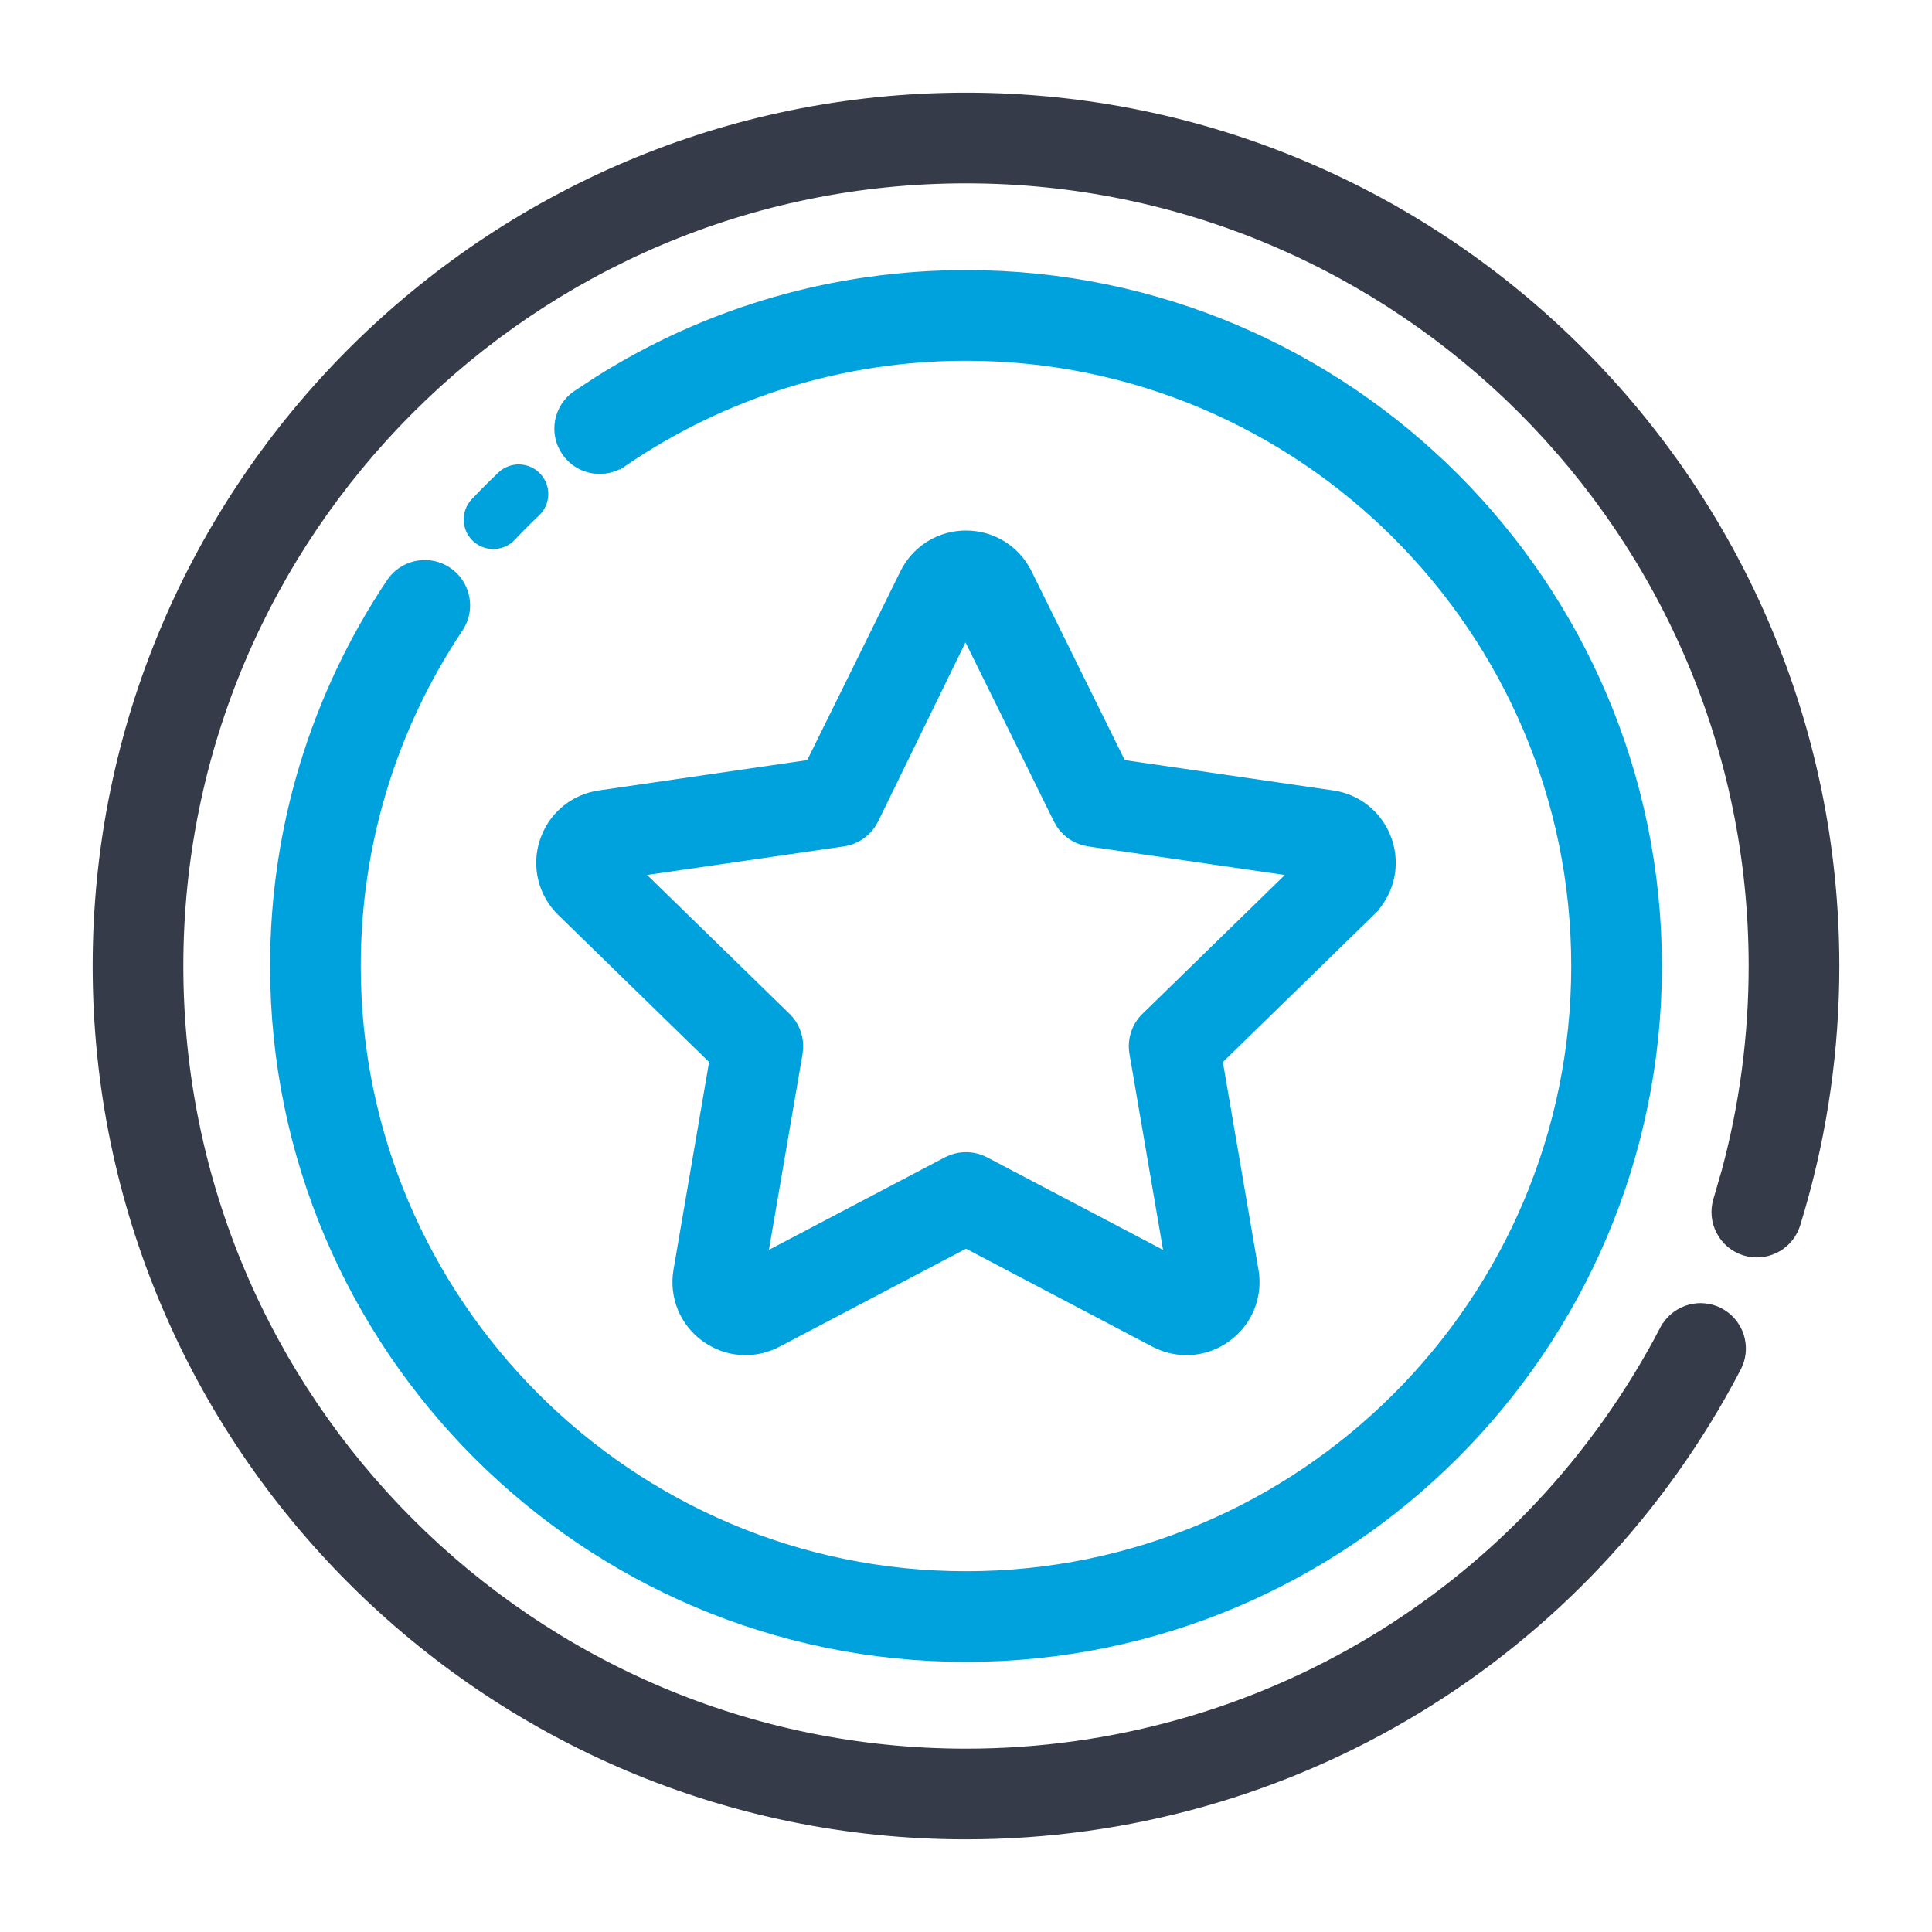 <svg width="49" height="49" viewBox="0 0 49 49" fill="none" xmlns="http://www.w3.org/2000/svg">
<path d="M24.5 2.55C36.603 2.55 46.45 12.396 46.45 24.5C46.45 26.585 46.158 28.644 45.583 30.627L45.465 31.023C45.318 31.493 44.841 31.768 44.369 31.672L44.275 31.648C43.774 31.492 43.495 30.959 43.65 30.458L43.86 29.734C44.318 28.036 44.55 26.279 44.55 24.5C44.55 13.445 35.555 4.45 24.5 4.45C13.445 4.45 4.45 13.445 4.45 24.5C4.45 35.555 13.445 44.55 24.5 44.55C31.999 44.55 38.815 40.416 42.287 33.762H42.288L42.337 33.678C42.602 33.276 43.134 33.131 43.569 33.358L43.653 33.408C44.028 33.656 44.179 34.135 44.013 34.552L43.973 34.641C40.172 41.925 32.71 46.45 24.5 46.45C12.396 46.45 2.55 36.603 2.55 24.5C2.55 12.396 12.396 2.55 24.5 2.55Z" fill="#363B49" stroke="#363B49" stroke-width="0.4"/>
<path d="M24.5 7.05C34.122 7.05 41.95 14.878 41.95 24.5C41.95 34.122 34.122 41.95 24.5 41.95C14.878 41.95 7.05 34.122 7.05 24.5C7.05 21.041 8.064 17.696 9.983 14.825L10.041 14.747C10.348 14.376 10.893 14.291 11.301 14.563L11.379 14.621C11.726 14.908 11.824 15.401 11.613 15.798L11.563 15.881C9.854 18.438 8.95 21.418 8.95 24.5C8.95 33.074 15.926 40.05 24.5 40.05C33.074 40.05 40.05 33.074 40.05 24.5C40.05 15.926 33.074 8.95 24.5 8.95C21.36 8.95 18.333 9.885 15.745 11.655L15.744 11.654C15.338 11.933 14.793 11.852 14.483 11.484L14.425 11.407C14.129 10.974 14.24 10.383 14.673 10.087L15.223 9.726C18.002 7.973 21.196 7.05 24.5 7.05Z" fill="#00A2DE" stroke="#00A2DE" stroke-width="0.4"/>
<path d="M12.511 13.925C12.326 13.925 12.14 13.857 11.995 13.72C11.694 13.436 11.681 12.961 11.966 12.66C12.184 12.429 12.409 12.204 12.64 11.985C12.941 11.7 13.415 11.712 13.7 12.013C13.985 12.313 13.973 12.788 13.672 13.073C13.461 13.273 13.255 13.479 13.056 13.691C12.908 13.847 12.71 13.925 12.511 13.925Z" fill="#00A2DE"/>
<path d="M24.5 13.655C25.133 13.655 25.703 14.009 25.983 14.577L28.393 19.461L33.783 20.245L33.899 20.265C34.473 20.39 34.934 20.805 35.118 21.37L35.151 21.483C35.293 22.053 35.124 22.649 34.699 23.064L34.7 23.065L30.8 26.866L31.721 32.235L31.737 32.352C31.791 32.898 31.575 33.428 31.155 33.78L31.062 33.853C30.582 34.202 29.965 34.266 29.427 34.029L29.32 33.978L24.5 31.444L19.679 33.978C19.436 34.106 19.171 34.17 18.908 34.17C18.609 34.17 18.312 34.088 18.049 33.926L17.938 33.853C17.425 33.481 17.172 32.86 17.279 32.235L18.199 26.866L14.3 23.065C13.847 22.623 13.685 21.973 13.882 21.37L13.923 21.259C14.142 20.715 14.63 20.33 15.217 20.245L20.606 19.461L23.016 14.577L23.072 14.473C23.368 13.966 23.906 13.655 24.5 13.655ZM22.09 20.749V20.75C21.968 20.995 21.748 21.175 21.488 21.246L21.374 21.269L15.983 22.052L19.884 25.855L19.963 25.941C20.107 26.122 20.18 26.349 20.17 26.58L20.158 26.696L19.236 32.065L24.057 29.53L24.164 29.482C24.416 29.387 24.7 29.402 24.942 29.53L29.763 32.065L28.843 26.696C28.79 26.388 28.892 26.074 29.115 25.855H29.116L33.016 22.052L27.626 21.269C27.355 21.23 27.117 21.077 26.968 20.851L26.911 20.75L24.486 15.838L22.09 20.749Z" fill="#00A2DE" stroke="#00A2DE" stroke-width="0.4"/>
</svg>
